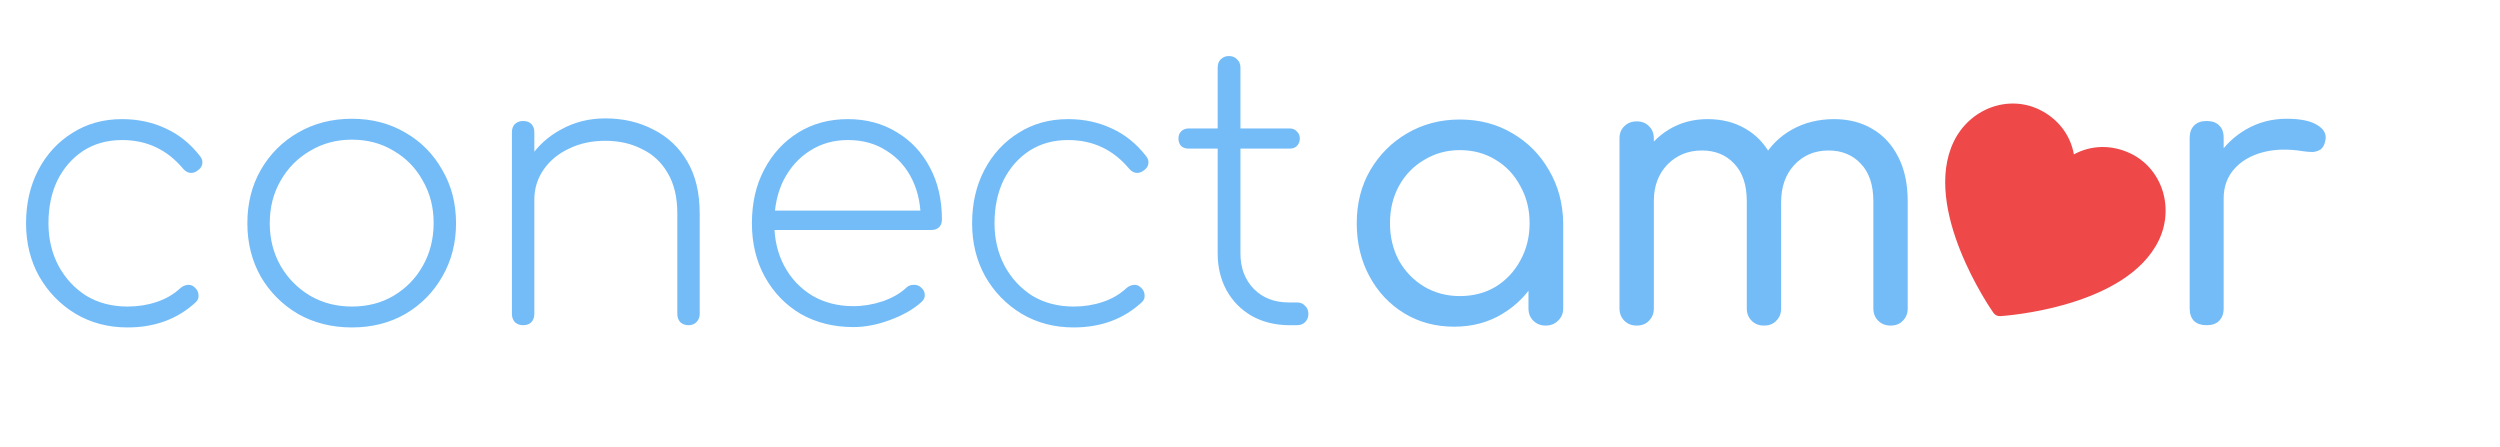 <svg width="123" height="22" viewBox="0 0 123 22" fill="none" xmlns="http://www.w3.org/2000/svg">
<path d="M6.278 16.11C5.323 16.11 4.466 15.884 3.707 15.431C2.96 14.978 2.366 14.365 1.925 13.594C1.496 12.822 1.282 11.953 1.282 10.986C1.282 10.006 1.484 9.131 1.888 8.359C2.292 7.588 2.85 6.982 3.56 6.541C4.27 6.088 5.084 5.861 6.003 5.861C6.786 5.861 7.503 6.014 8.152 6.32C8.801 6.614 9.364 7.067 9.841 7.68C9.939 7.802 9.976 7.931 9.952 8.065C9.927 8.2 9.848 8.31 9.713 8.396C9.603 8.482 9.48 8.518 9.345 8.506C9.211 8.482 9.094 8.408 8.996 8.286C8.213 7.355 7.215 6.89 6.003 6.89C5.28 6.89 4.643 7.067 4.092 7.422C3.554 7.778 3.131 8.261 2.825 8.873C2.531 9.486 2.384 10.19 2.384 10.986C2.384 11.757 2.55 12.455 2.88 13.08C3.211 13.692 3.664 14.182 4.239 14.549C4.827 14.904 5.507 15.082 6.278 15.082C6.78 15.082 7.252 15.008 7.692 14.861C8.145 14.714 8.537 14.488 8.868 14.182C8.978 14.084 9.101 14.029 9.235 14.016C9.37 14.004 9.486 14.047 9.584 14.145C9.707 14.255 9.768 14.384 9.768 14.531C9.78 14.665 9.731 14.782 9.621 14.88C8.727 15.7 7.613 16.11 6.278 16.11ZM17.313 16.11C16.333 16.11 15.451 15.89 14.668 15.449C13.896 14.996 13.284 14.384 12.831 13.612C12.39 12.829 12.17 11.953 12.17 10.986C12.17 10.006 12.39 9.131 12.831 8.359C13.284 7.576 13.896 6.963 14.668 6.522C15.451 6.069 16.333 5.843 17.313 5.843C18.292 5.843 19.168 6.069 19.939 6.522C20.711 6.963 21.317 7.576 21.758 8.359C22.211 9.131 22.437 10.006 22.437 10.986C22.437 11.953 22.211 12.829 21.758 13.612C21.317 14.384 20.711 14.996 19.939 15.449C19.168 15.89 18.292 16.11 17.313 16.11ZM17.313 15.082C18.084 15.082 18.77 14.904 19.37 14.549C19.982 14.182 20.46 13.692 20.802 13.08C21.158 12.455 21.335 11.751 21.335 10.967C21.335 10.196 21.158 9.504 20.802 8.892C20.46 8.267 19.982 7.778 19.37 7.422C18.77 7.055 18.084 6.871 17.313 6.871C16.553 6.871 15.868 7.055 15.256 7.422C14.643 7.778 14.16 8.267 13.805 8.892C13.45 9.504 13.272 10.202 13.272 10.986C13.272 11.757 13.45 12.455 13.805 13.08C14.16 13.692 14.643 14.182 15.256 14.549C15.868 14.904 16.553 15.082 17.313 15.082ZM33.875 16C33.715 16 33.581 15.951 33.471 15.853C33.373 15.743 33.324 15.608 33.324 15.449V10.508C33.324 9.7 33.164 9.033 32.846 8.506C32.54 7.98 32.118 7.588 31.579 7.331C31.052 7.061 30.452 6.927 29.779 6.927C29.118 6.927 28.524 7.055 27.997 7.312C27.471 7.557 27.054 7.9 26.748 8.341C26.442 8.782 26.289 9.278 26.289 9.829H25.371C25.42 9.069 25.646 8.39 26.05 7.79C26.454 7.178 26.981 6.7 27.63 6.357C28.279 6.002 28.995 5.825 29.779 5.825C30.66 5.825 31.45 6.008 32.148 6.376C32.858 6.731 33.416 7.257 33.82 7.955C34.224 8.641 34.426 9.492 34.426 10.508V15.449C34.426 15.608 34.371 15.743 34.26 15.853C34.163 15.951 34.034 16 33.875 16ZM25.738 16C25.579 16 25.444 15.951 25.334 15.853C25.236 15.743 25.187 15.608 25.187 15.449V6.504C25.187 6.333 25.236 6.198 25.334 6.1C25.444 6.002 25.579 5.953 25.738 5.953C25.909 5.953 26.044 6.002 26.142 6.1C26.24 6.198 26.289 6.333 26.289 6.504V15.449C26.289 15.608 26.24 15.743 26.142 15.853C26.044 15.951 25.909 16 25.738 16ZM41.99 16.092C41.023 16.092 40.16 15.878 39.401 15.449C38.654 15.008 38.066 14.402 37.637 13.631C37.209 12.859 36.994 11.978 36.994 10.986C36.994 9.982 37.197 9.1 37.601 8.341C38.005 7.569 38.562 6.963 39.272 6.522C39.982 6.082 40.797 5.861 41.715 5.861C42.621 5.861 43.423 6.076 44.121 6.504C44.819 6.92 45.364 7.502 45.756 8.249C46.148 8.984 46.343 9.835 46.343 10.802C46.343 10.961 46.294 11.09 46.197 11.188C46.099 11.274 45.97 11.316 45.811 11.316H37.729V10.361H46.105L45.297 10.967C45.321 10.171 45.186 9.467 44.892 8.855C44.599 8.243 44.176 7.765 43.625 7.422C43.086 7.067 42.45 6.89 41.715 6.89C41.017 6.89 40.392 7.067 39.841 7.422C39.303 7.765 38.874 8.243 38.556 8.855C38.249 9.467 38.096 10.178 38.096 10.986C38.096 11.782 38.262 12.486 38.592 13.098C38.923 13.71 39.382 14.194 39.97 14.549C40.558 14.892 41.231 15.063 41.99 15.063C42.468 15.063 42.945 14.984 43.423 14.825C43.913 14.653 44.298 14.433 44.58 14.163C44.678 14.065 44.794 14.016 44.929 14.016C45.076 14.004 45.199 14.041 45.297 14.127C45.431 14.237 45.498 14.359 45.498 14.494C45.511 14.629 45.456 14.751 45.333 14.861C44.941 15.216 44.427 15.51 43.79 15.743C43.166 15.976 42.566 16.092 41.99 16.092ZM52.824 16.11C51.869 16.11 51.012 15.884 50.253 15.431C49.506 14.978 48.912 14.365 48.471 13.594C48.043 12.822 47.828 11.953 47.828 10.986C47.828 10.006 48.03 9.131 48.434 8.359C48.839 7.588 49.396 6.982 50.106 6.541C50.816 6.088 51.63 5.861 52.549 5.861C53.332 5.861 54.049 6.014 54.698 6.32C55.347 6.614 55.91 7.067 56.387 7.68C56.485 7.802 56.522 7.931 56.498 8.065C56.473 8.2 56.394 8.31 56.259 8.396C56.149 8.482 56.026 8.518 55.892 8.506C55.757 8.482 55.641 8.408 55.542 8.286C54.759 7.355 53.761 6.89 52.549 6.89C51.826 6.89 51.19 7.067 50.639 7.422C50.1 7.778 49.677 8.261 49.371 8.873C49.077 9.486 48.93 10.19 48.93 10.986C48.93 11.757 49.096 12.455 49.426 13.08C49.757 13.692 50.21 14.182 50.785 14.549C51.373 14.904 52.053 15.082 52.824 15.082C53.326 15.082 53.798 15.008 54.239 14.861C54.691 14.714 55.083 14.488 55.414 14.182C55.524 14.084 55.647 14.029 55.781 14.016C55.916 14.004 56.032 14.047 56.13 14.145C56.253 14.255 56.314 14.384 56.314 14.531C56.326 14.665 56.277 14.782 56.167 14.88C55.273 15.7 54.159 16.11 52.824 16.11ZM63.381 16C62.708 15.988 62.108 15.835 61.581 15.541C61.055 15.235 60.645 14.818 60.351 14.292C60.057 13.753 59.91 13.147 59.91 12.473V3.327C59.91 3.155 59.959 3.02 60.057 2.922C60.167 2.812 60.302 2.757 60.461 2.757C60.632 2.757 60.767 2.812 60.865 2.922C60.975 3.02 61.03 3.155 61.03 3.327V12.473C61.03 13.184 61.251 13.765 61.691 14.218C62.132 14.659 62.702 14.88 63.4 14.88H63.804C63.975 14.88 64.11 14.935 64.208 15.045C64.318 15.143 64.373 15.278 64.373 15.449C64.373 15.608 64.318 15.743 64.208 15.853C64.11 15.951 63.975 16 63.804 16H63.381ZM58.477 7.312C58.33 7.312 58.208 7.269 58.11 7.184C58.024 7.086 57.981 6.963 57.981 6.816C57.981 6.669 58.024 6.553 58.11 6.467C58.208 6.369 58.33 6.32 58.477 6.32H63.455C63.602 6.32 63.718 6.369 63.804 6.467C63.902 6.553 63.951 6.669 63.951 6.816C63.951 6.963 63.902 7.086 63.804 7.184C63.718 7.269 63.602 7.312 63.455 7.312H58.477Z" fill="#73BCF8"/>
<path d="M71.546 16.073C70.628 16.073 69.808 15.853 69.085 15.412C68.363 14.971 67.793 14.365 67.377 13.594C66.961 12.822 66.752 11.953 66.752 10.986C66.752 10.006 66.973 9.137 67.414 8.378C67.867 7.606 68.473 7 69.232 6.559C70.004 6.106 70.867 5.88 71.822 5.88C72.789 5.88 73.653 6.106 74.412 6.559C75.171 7 75.771 7.606 76.212 8.378C76.665 9.149 76.897 10.018 76.91 10.986L76.248 11.151C76.248 12.082 76.04 12.92 75.624 13.667C75.208 14.414 74.644 15.002 73.934 15.431C73.236 15.859 72.44 16.073 71.546 16.073ZM71.822 14.567C72.483 14.567 73.071 14.414 73.585 14.108C74.1 13.79 74.504 13.361 74.797 12.822C75.103 12.271 75.257 11.659 75.257 10.986C75.257 10.3 75.103 9.688 74.797 9.149C74.504 8.598 74.1 8.169 73.585 7.863C73.071 7.545 72.483 7.386 71.822 7.386C71.185 7.386 70.604 7.545 70.077 7.863C69.55 8.169 69.134 8.598 68.828 9.149C68.534 9.688 68.387 10.3 68.387 10.986C68.387 11.659 68.534 12.271 68.828 12.822C69.134 13.361 69.55 13.79 70.077 14.108C70.604 14.414 71.185 14.567 71.822 14.567ZM76.046 16.018C75.802 16.018 75.6 15.939 75.44 15.78C75.281 15.62 75.201 15.418 75.201 15.174V12.235L75.55 10.471L76.91 10.986V15.174C76.91 15.418 76.824 15.62 76.653 15.78C76.493 15.939 76.291 16.018 76.046 16.018ZM93.014 16.018C92.769 16.018 92.567 15.939 92.408 15.78C92.249 15.62 92.169 15.418 92.169 15.174V9.902C92.169 9.094 91.961 8.476 91.544 8.047C91.14 7.618 90.614 7.404 89.965 7.404C89.279 7.404 88.716 7.643 88.275 8.12C87.846 8.586 87.632 9.192 87.632 9.939H86.2C86.212 9.131 86.389 8.42 86.732 7.808C87.075 7.196 87.553 6.718 88.165 6.376C88.777 6.033 89.469 5.861 90.24 5.861C90.951 5.861 91.575 6.02 92.114 6.339C92.665 6.657 93.093 7.122 93.4 7.735C93.706 8.335 93.859 9.057 93.859 9.902V15.174C93.859 15.418 93.779 15.62 93.62 15.78C93.473 15.939 93.271 16.018 93.014 16.018ZM80.524 16.018C80.279 16.018 80.077 15.939 79.918 15.78C79.759 15.62 79.679 15.418 79.679 15.174V6.816C79.679 6.559 79.759 6.357 79.918 6.21C80.077 6.051 80.279 5.971 80.524 5.971C80.781 5.971 80.983 6.051 81.13 6.21C81.289 6.357 81.369 6.559 81.369 6.816V15.174C81.369 15.418 81.289 15.62 81.13 15.78C80.983 15.939 80.781 16.018 80.524 16.018ZM86.787 16.018C86.542 16.018 86.34 15.939 86.181 15.78C86.022 15.62 85.942 15.418 85.942 15.174V9.902C85.942 9.094 85.734 8.476 85.318 8.047C84.914 7.618 84.387 7.404 83.738 7.404C83.053 7.404 82.483 7.637 82.03 8.102C81.589 8.567 81.369 9.161 81.369 9.884H80.267C80.279 9.1 80.444 8.408 80.763 7.808C81.093 7.196 81.54 6.718 82.104 6.376C82.667 6.033 83.304 5.861 84.014 5.861C84.724 5.861 85.349 6.02 85.887 6.339C86.438 6.657 86.867 7.122 87.173 7.735C87.479 8.335 87.632 9.057 87.632 9.902V15.174C87.632 15.418 87.553 15.62 87.393 15.78C87.246 15.939 87.044 16.018 86.787 16.018ZM108.504 9.755C108.528 9.008 108.718 8.341 109.073 7.753C109.44 7.165 109.924 6.7 110.524 6.357C111.124 6.014 111.785 5.843 112.508 5.843C113.181 5.843 113.683 5.947 114.014 6.155C114.357 6.363 114.485 6.627 114.4 6.945C114.363 7.129 114.289 7.263 114.179 7.349C114.069 7.422 113.94 7.465 113.794 7.478C113.647 7.478 113.487 7.465 113.316 7.441C112.569 7.318 111.902 7.337 111.314 7.496C110.726 7.655 110.261 7.931 109.918 8.322C109.575 8.714 109.404 9.192 109.404 9.755H108.504ZM108.559 16C108.302 16 108.1 15.933 107.953 15.798C107.806 15.651 107.732 15.443 107.732 15.174V6.78C107.732 6.522 107.806 6.32 107.953 6.173C108.1 6.027 108.302 5.953 108.559 5.953C108.84 5.953 109.049 6.027 109.183 6.173C109.33 6.308 109.404 6.51 109.404 6.78V15.174C109.404 15.431 109.33 15.633 109.183 15.78C109.049 15.927 108.84 16 108.559 16Z" fill="#73BCF8"/>
<path d="M106.215 11.819C104.628 15.118 98.668 15.539 98.416 15.554C98.35 15.558 98.283 15.545 98.224 15.517C98.164 15.488 98.113 15.444 98.075 15.389C97.929 15.183 94.538 10.264 96.125 6.965C96.499 6.191 97.151 5.59 97.938 5.294C98.725 4.998 99.583 5.031 100.324 5.387C101.254 5.834 101.867 6.645 102.035 7.596C102.883 7.133 103.898 7.106 104.829 7.554C105.569 7.911 106.13 8.561 106.39 9.36C106.65 10.16 106.587 11.044 106.215 11.819Z" fill="#EE4848"/>
</svg>
